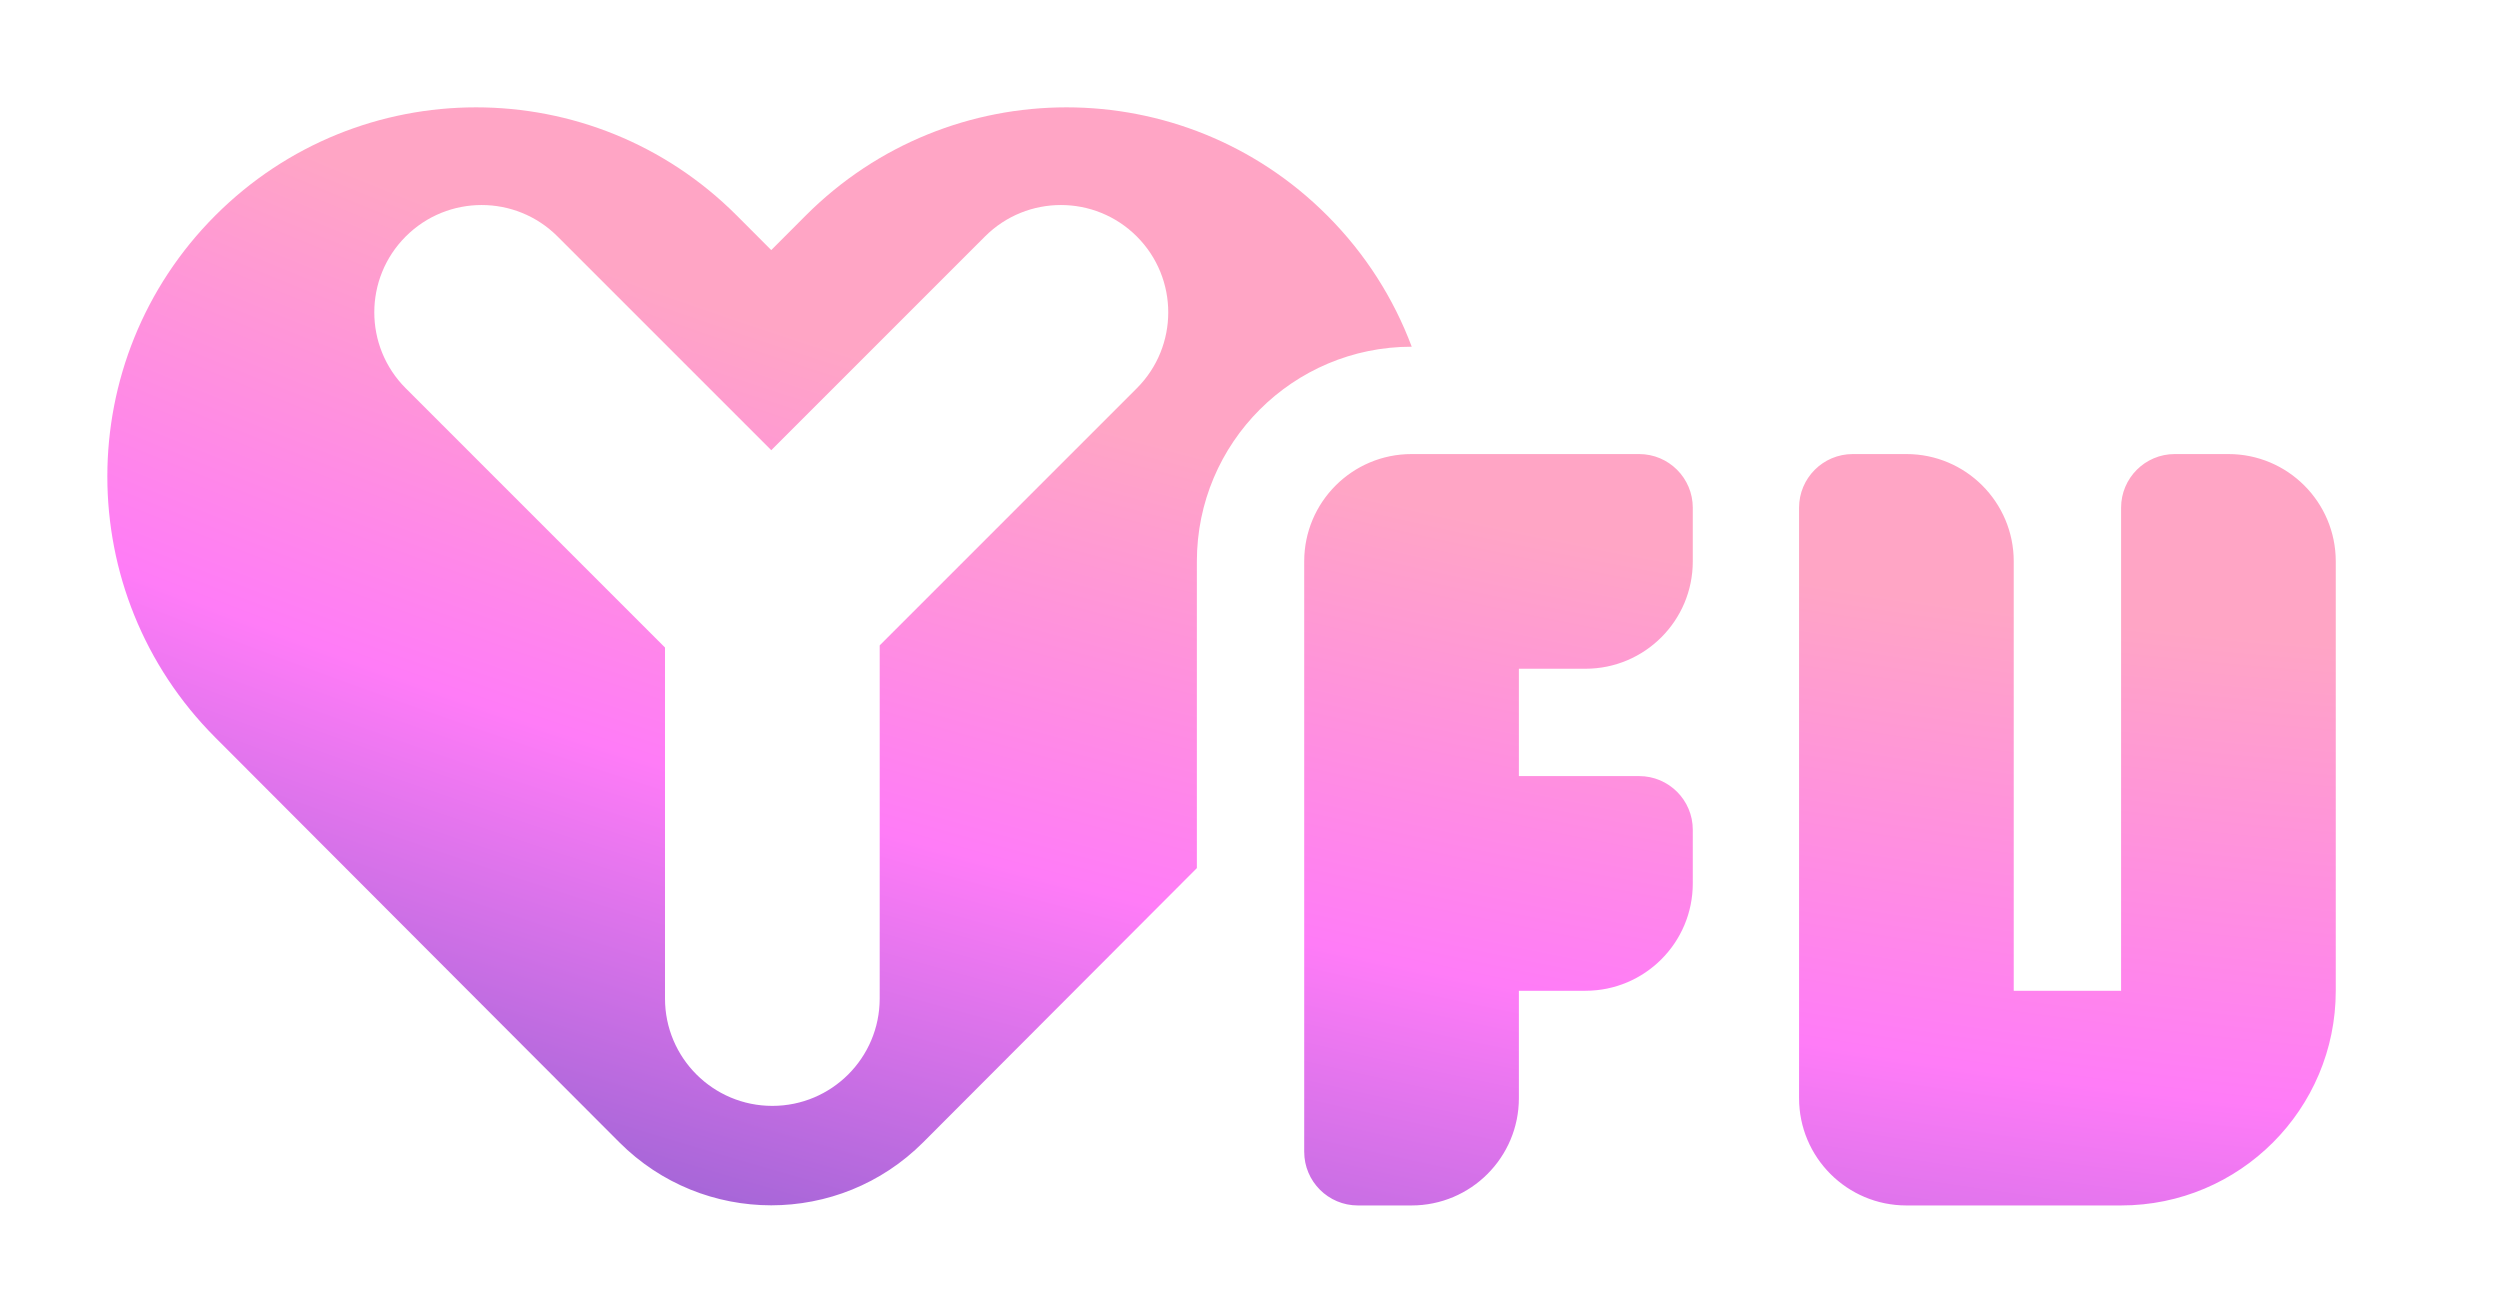 <svg width="2329" height="1223" viewBox="0 0 2329 1223" fill="none" xmlns="http://www.w3.org/2000/svg">
<mask id="path-1-outside-1_113_2" maskUnits="userSpaceOnUse" x="0" y="0" width="2276" height="1223" fill="black">
<rect fill="white" width="2276" height="1223"/>
<path fill-rule="evenodd" clip-rule="evenodd" d="M576.941 1064.16L200.518 687.006C66.494 552.72 66.494 335.093 200.518 200.807C334.665 66.398 552.253 66.398 686.4 200.807L718.5 232.97L750.6 200.807C884.747 66.398 1102.33 66.398 1236.48 200.807C1298.18 262.629 1331.48 342.114 1336.37 423H2026C2108.84 423 2176 490.157 2176 573V873C2176 1011.07 2064.07 1123 1926 1123H742V1121.5C683.236 1128.42 621.992 1109.3 576.941 1064.16Z"/>
</mask>
<path fill-rule="evenodd" clip-rule="evenodd" d="M576.941 1064.16L200.518 687.006C66.494 552.72 66.494 335.093 200.518 200.807C334.665 66.398 552.253 66.398 686.4 200.807L718.5 232.97L750.6 200.807C884.747 66.398 1102.33 66.398 1236.48 200.807C1298.18 262.629 1331.48 342.114 1336.37 423H2026C2108.84 423 2176 490.157 2176 573V873C2176 1011.07 2064.07 1123 1926 1123H742V1121.5C683.236 1128.42 621.992 1109.3 576.941 1064.16Z" fill="white"/>
<path d="M200.518 687.006L129.738 757.648H129.738L200.518 687.006ZM576.941 1064.16L647.72 993.523L647.72 993.522L576.941 1064.16ZM200.518 200.807L271.298 271.448H271.298L200.518 200.807ZM686.4 200.807L757.18 130.165V130.165L686.4 200.807ZM718.5 232.97L647.72 303.611C666.48 322.407 691.945 332.97 718.5 332.97C745.055 332.97 770.52 322.407 789.28 303.611L718.5 232.97ZM750.6 200.807L821.38 271.448L750.6 200.807ZM1236.48 200.807L1307.26 130.165V130.165L1236.48 200.807ZM1336.37 423L1236.55 429.034C1239.74 481.823 1283.48 523 1336.37 523V423ZM742 1123H642C642 1178.23 686.772 1223 742 1223V1123ZM742 1121.5H842C842 1092.95 829.791 1065.75 808.452 1046.78C787.112 1027.8 758.678 1018.85 730.317 1022.19L742 1121.5ZM129.738 757.648L506.161 1134.81L647.72 993.522L271.298 616.364L129.738 757.648ZM129.738 130.165C-43.246 303.487 -43.246 584.325 129.738 757.648L271.298 616.364C176.234 521.115 176.234 366.698 271.298 271.448L129.738 130.165ZM757.18 130.165C583.964 -43.388 302.953 -43.388 129.738 130.165L271.298 271.448C366.376 176.184 520.541 176.184 615.62 271.449L757.18 130.165ZM789.28 162.328L757.18 130.165L615.62 271.448L647.72 303.611L789.28 162.328ZM679.82 130.165L647.72 162.328L789.28 303.611L821.38 271.448L679.82 130.165ZM1307.26 130.165C1134.05 -43.388 853.036 -43.388 679.82 130.165L821.38 271.448C916.459 176.184 1070.62 176.184 1165.7 271.449L1307.26 130.165ZM1436.19 416.966C1429.88 312.679 1386.87 209.925 1307.26 130.165L1165.7 271.448C1209.5 315.332 1233.08 371.55 1236.55 429.034L1436.19 416.966ZM1336.37 523H2026V323H1336.37V523ZM2026 523C2053.61 523 2076 545.386 2076 573H2276C2276 434.929 2164.07 323 2026 323V523ZM2076 573V873H2276V573H2076ZM2076 873C2076 955.843 2008.84 1023 1926 1023V1223C2119.3 1223 2276 1066.3 2276 873H2076ZM1926 1023H742V1223H1926V1023ZM842 1123V1121.5H642V1123H842ZM506.161 1134.81C573.773 1202.55 665.803 1231.16 753.683 1220.82L730.317 1022.19C700.668 1025.68 670.211 1016.06 647.72 993.523L506.161 1134.81Z" fill="white" mask="url(#path-1-outside-1_113_2)"/>
<path fill-rule="evenodd" clip-rule="evenodd" d="M576.941 1064.16L200.518 687.006C66.494 552.72 66.494 335.093 200.518 200.807C334.665 66.398 552.253 66.398 686.4 200.807L718.5 232.97L750.6 200.807C884.747 66.398 1102.33 66.398 1236.48 200.807C1298.18 262.629 1331.48 342.114 1336.37 423H2026C2108.84 423 2176 490.157 2176 573V873C2176 1011.07 2064.07 1123 1926 1123H742V1121.5C683.236 1128.42 621.992 1109.3 576.941 1064.16Z" fill="white"/>
<path fill-rule="evenodd" clip-rule="evenodd" d="M695 1121.5C651.844 1116.43 610.026 1097.31 576.941 1064.16L200.518 687.006C66.494 552.72 66.494 335.093 200.518 200.807C332.634 68.432 545.684 66.428 680.251 194.795C682.319 196.768 684.369 198.772 686.4 200.807L718.5 232.97L750.6 200.807C752.631 198.772 754.681 196.768 756.749 194.795C891.316 66.428 1104.37 68.433 1236.48 200.807C1298.18 262.629 1331.48 342.114 1336.37 423H2026C2108.84 423 2176 490.157 2176 573V873C2176 1011.07 2064.07 1123 1926 1123H742V1121.5C726.392 1123.34 710.608 1123.34 695 1121.5ZM732.492 1222.55C651.211 1226.32 568.355 1197.12 506.161 1134.81L129.738 757.648C-43.246 584.325 -43.246 303.487 129.738 130.165C290.584 -30.995 544.379 -42.503 718.5 95.639C892.621 -42.503 1146.42 -30.995 1307.26 130.165C1362.7 185.708 1400.39 252.403 1420.29 323H2026C2164.07 323 2276 434.929 2276 573V873C2276 1066.3 2119.3 1223 1926 1223H742C738.793 1223 735.622 1222.85 732.492 1222.55Z" fill="white"/>
<g filter="url(#filter0_i_113_2)">
<path fill-rule="evenodd" clip-rule="evenodd" d="M200.518 687.006L576.941 1064.16C655.077 1142.45 781.923 1142.45 860.059 1064.16L1115 808.726V523C1115 412.543 1204.54 323 1315 323H1315.16C1298.49 278.444 1272.26 236.655 1236.48 200.807C1102.34 66.398 884.747 66.398 750.6 200.807L718.5 232.97L686.4 200.807C552.253 66.398 334.665 66.398 200.518 200.807C66.494 335.093 66.494 552.72 200.518 687.006ZM1577 523C1577 578.229 1532.23 623 1477 623H1415V723H1527C1554.61 723 1577 745.386 1577 773V823C1577 878.229 1532.23 923 1477 923H1415V1023C1415 1078.23 1370.23 1123 1315 1123H1265C1237.39 1123 1215 1100.61 1215 1073V523C1215 467.771 1259.77 423 1315 423H1527C1554.61 423 1577 445.386 1577 473V523ZM1676 1023C1676 1078.23 1720.77 1123 1776 1123H1976C2086.46 1123 2176 1033.46 2176 923V523C2176 467.771 2131.23 423 2076 423H2026C1998.39 423 1976 445.386 1976 473V923H1876V523C1876 467.771 1831.23 423 1776 423H1726C1698.39 423 1676 445.386 1676 473V1023ZM377.987 361.711C338.935 322.658 338.935 259.342 377.987 220.289C417.04 181.237 480.356 181.237 519.408 220.289L718.518 419.399L917.628 220.289C956.68 181.237 1020 181.237 1059.05 220.289C1098.1 259.342 1098.1 322.658 1059.05 361.711L819.518 601.242V930.242C819.518 985.47 774.747 1030.24 719.518 1030.24C664.29 1030.24 619.518 985.47 619.518 930.242V603.242L377.987 361.711Z" fill="url(#paint0_radial_113_2)" fill-opacity="0.74"/>
</g>
<defs>
<filter id="filter0_i_113_2" x="100" y="100" width="2076" height="1023" filterUnits="userSpaceOnUse" color-interpolation-filters="sRGB">
<feFlood flood-opacity="0" result="BackgroundImageFix"/>
<feBlend mode="normal" in="SourceGraphic" in2="BackgroundImageFix" result="shape"/>
<feColorMatrix in="SourceAlpha" type="matrix" values="0 0 0 0 0 0 0 0 0 0 0 0 0 0 0 0 0 0 127 0" result="hardAlpha"/>
<feOffset/>
<feGaussianBlur stdDeviation="62"/>
<feComposite in2="hardAlpha" operator="arithmetic" k2="-1" k3="1"/>
<feColorMatrix type="matrix" values="0 0 0 0 0.625 0 0 0 0 0.083 0 0 0 0 0.473 0 0 0 0.53 0"/>
<feBlend mode="normal" in2="shape" result="effect1_innerShadow_113_2"/>
</filter>
<radialGradient id="paint0_radial_113_2" cx="0" cy="0" r="1" gradientUnits="userSpaceOnUse" gradientTransform="translate(1526.5 -1237.5) rotate(105.188) scale(3838.05 7788.66)">
<stop offset="0.446" stop-color="#FF86B1"/>
<stop offset="0.553" stop-color="#FF4EF5"/>
<stop offset="0.669" stop-color="#6D2AC1"/>
</radialGradient>
</defs>
</svg>
